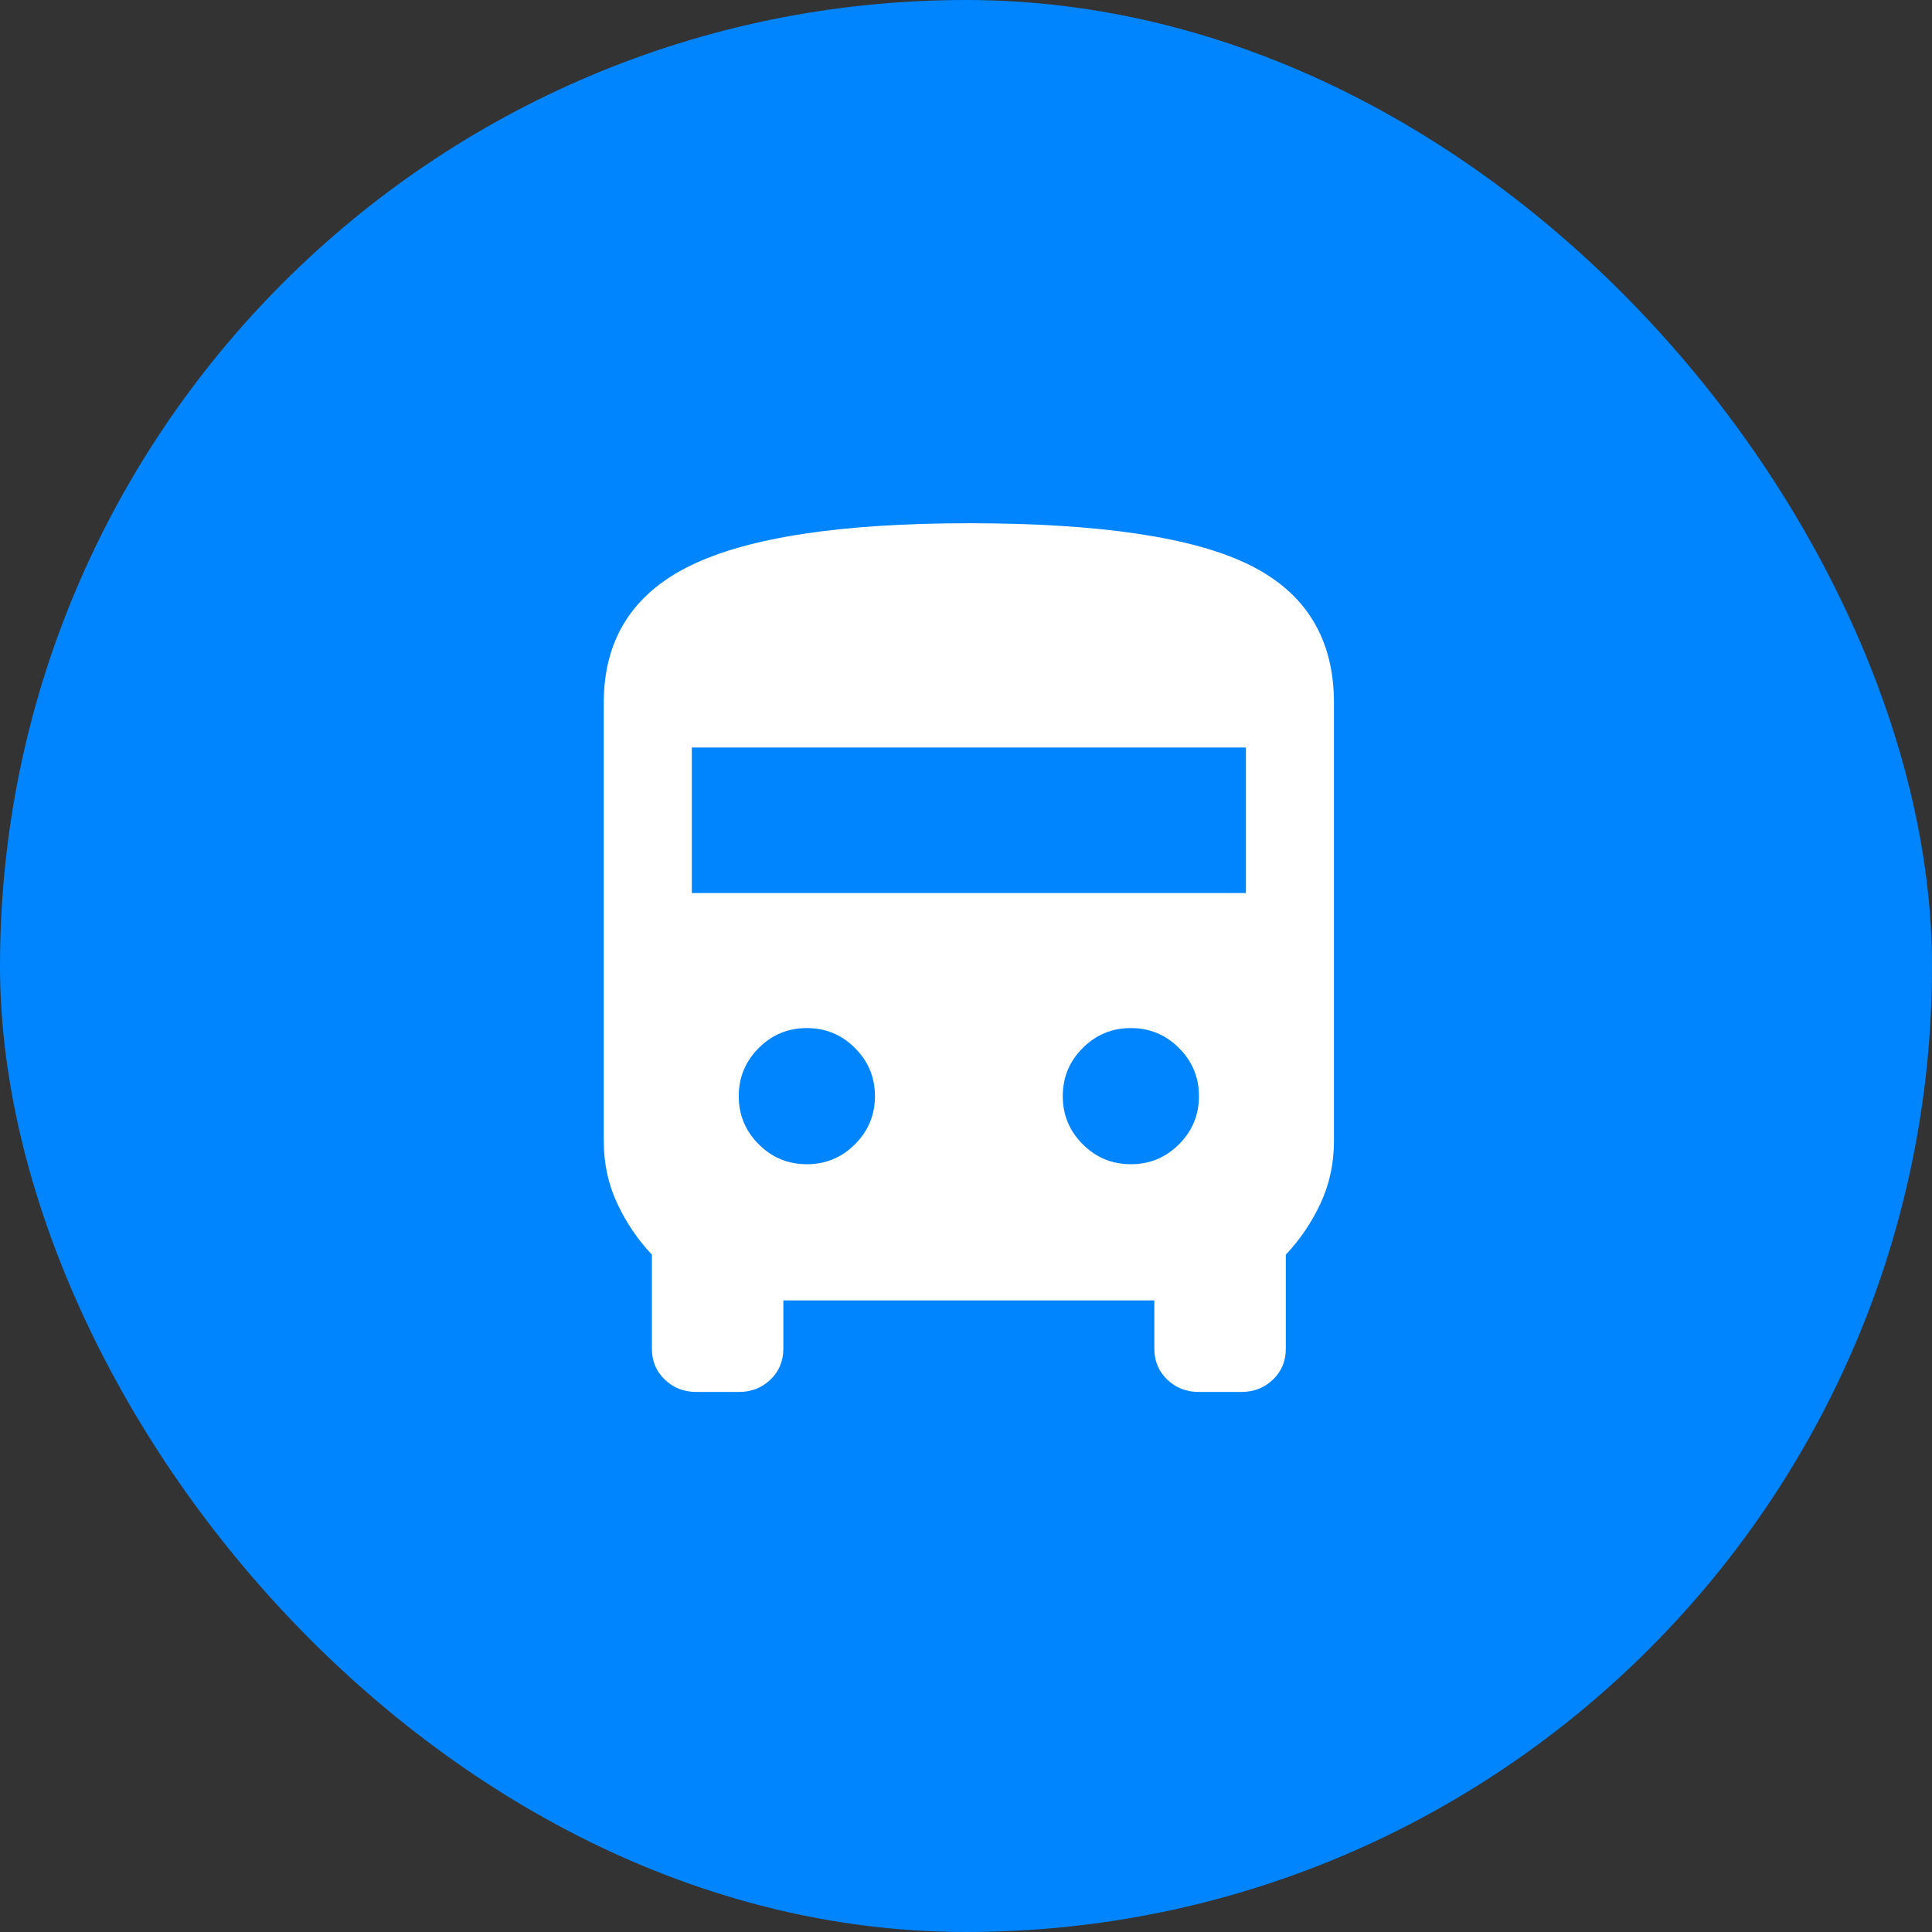 <svg width="48" height="48" viewBox="0 0 48 48" fill="none" xmlns="http://www.w3.org/2000/svg">
    <rect x="0" y="0" width="48" height="48" fill="#333333" stroke="none"/>
    <rect width="48" height="48" rx="24" fill="#0085FF" />
    <mask id="mask0_2188_15859" style="mask-type: alpha" maskUnits="userSpaceOnUse" x="10" y="10" width="28"
        height="28">
        <rect x="10" y="10" width="28" height="28" fill="#D9D9D9" />
    </mask>
    <g mask="url(#mask0_2188_15859)">
        <path
            d="M17.304 34.583C16.993 34.583 16.73 34.481 16.517 34.276C16.303 34.073 16.196 33.815 16.196 33.504V31.171C15.846 30.801 15.559 30.378 15.336 29.901C15.112 29.425 15 28.906 15 28.342V17.462C15 15.887 15.719 14.75 17.158 14.05C18.597 13.35 20.901 13 24.071 13C27.318 13 29.642 13.345 31.042 14.035C32.442 14.726 33.142 15.868 33.142 17.462V28.342C33.142 28.906 33.03 29.425 32.807 29.901C32.583 30.378 32.296 30.801 31.946 31.171V33.504C31.946 33.815 31.839 34.073 31.625 34.276C31.411 34.481 31.149 34.583 30.837 34.583H29.788C29.476 34.583 29.214 34.481 29 34.276C28.786 34.073 28.679 33.815 28.679 33.504V32.308H19.462V33.504C19.462 33.815 19.355 34.073 19.142 34.276C18.928 34.481 18.665 34.583 18.354 34.583H17.304ZM17.188 22.188H30.954V18.571H17.188V22.188ZM20.046 28.925C20.512 28.925 20.911 28.76 21.242 28.429C21.572 28.099 21.738 27.7 21.738 27.233C21.738 26.767 21.572 26.368 21.242 26.038C20.911 25.707 20.512 25.542 20.046 25.542C19.579 25.542 19.18 25.707 18.85 26.038C18.519 26.368 18.354 26.767 18.354 27.233C18.354 27.7 18.519 28.099 18.85 28.429C19.18 28.76 19.579 28.925 20.046 28.925ZM28.096 28.925C28.562 28.925 28.961 28.76 29.292 28.429C29.622 28.099 29.788 27.7 29.788 27.233C29.788 26.767 29.622 26.368 29.292 26.038C28.961 25.707 28.562 25.542 28.096 25.542C27.629 25.542 27.23 25.707 26.9 26.038C26.569 26.368 26.404 26.767 26.404 27.233C26.404 27.7 26.569 28.099 26.9 28.429C27.23 28.76 27.629 28.925 28.096 28.925Z"
            fill="white" />
    </g>
</svg>